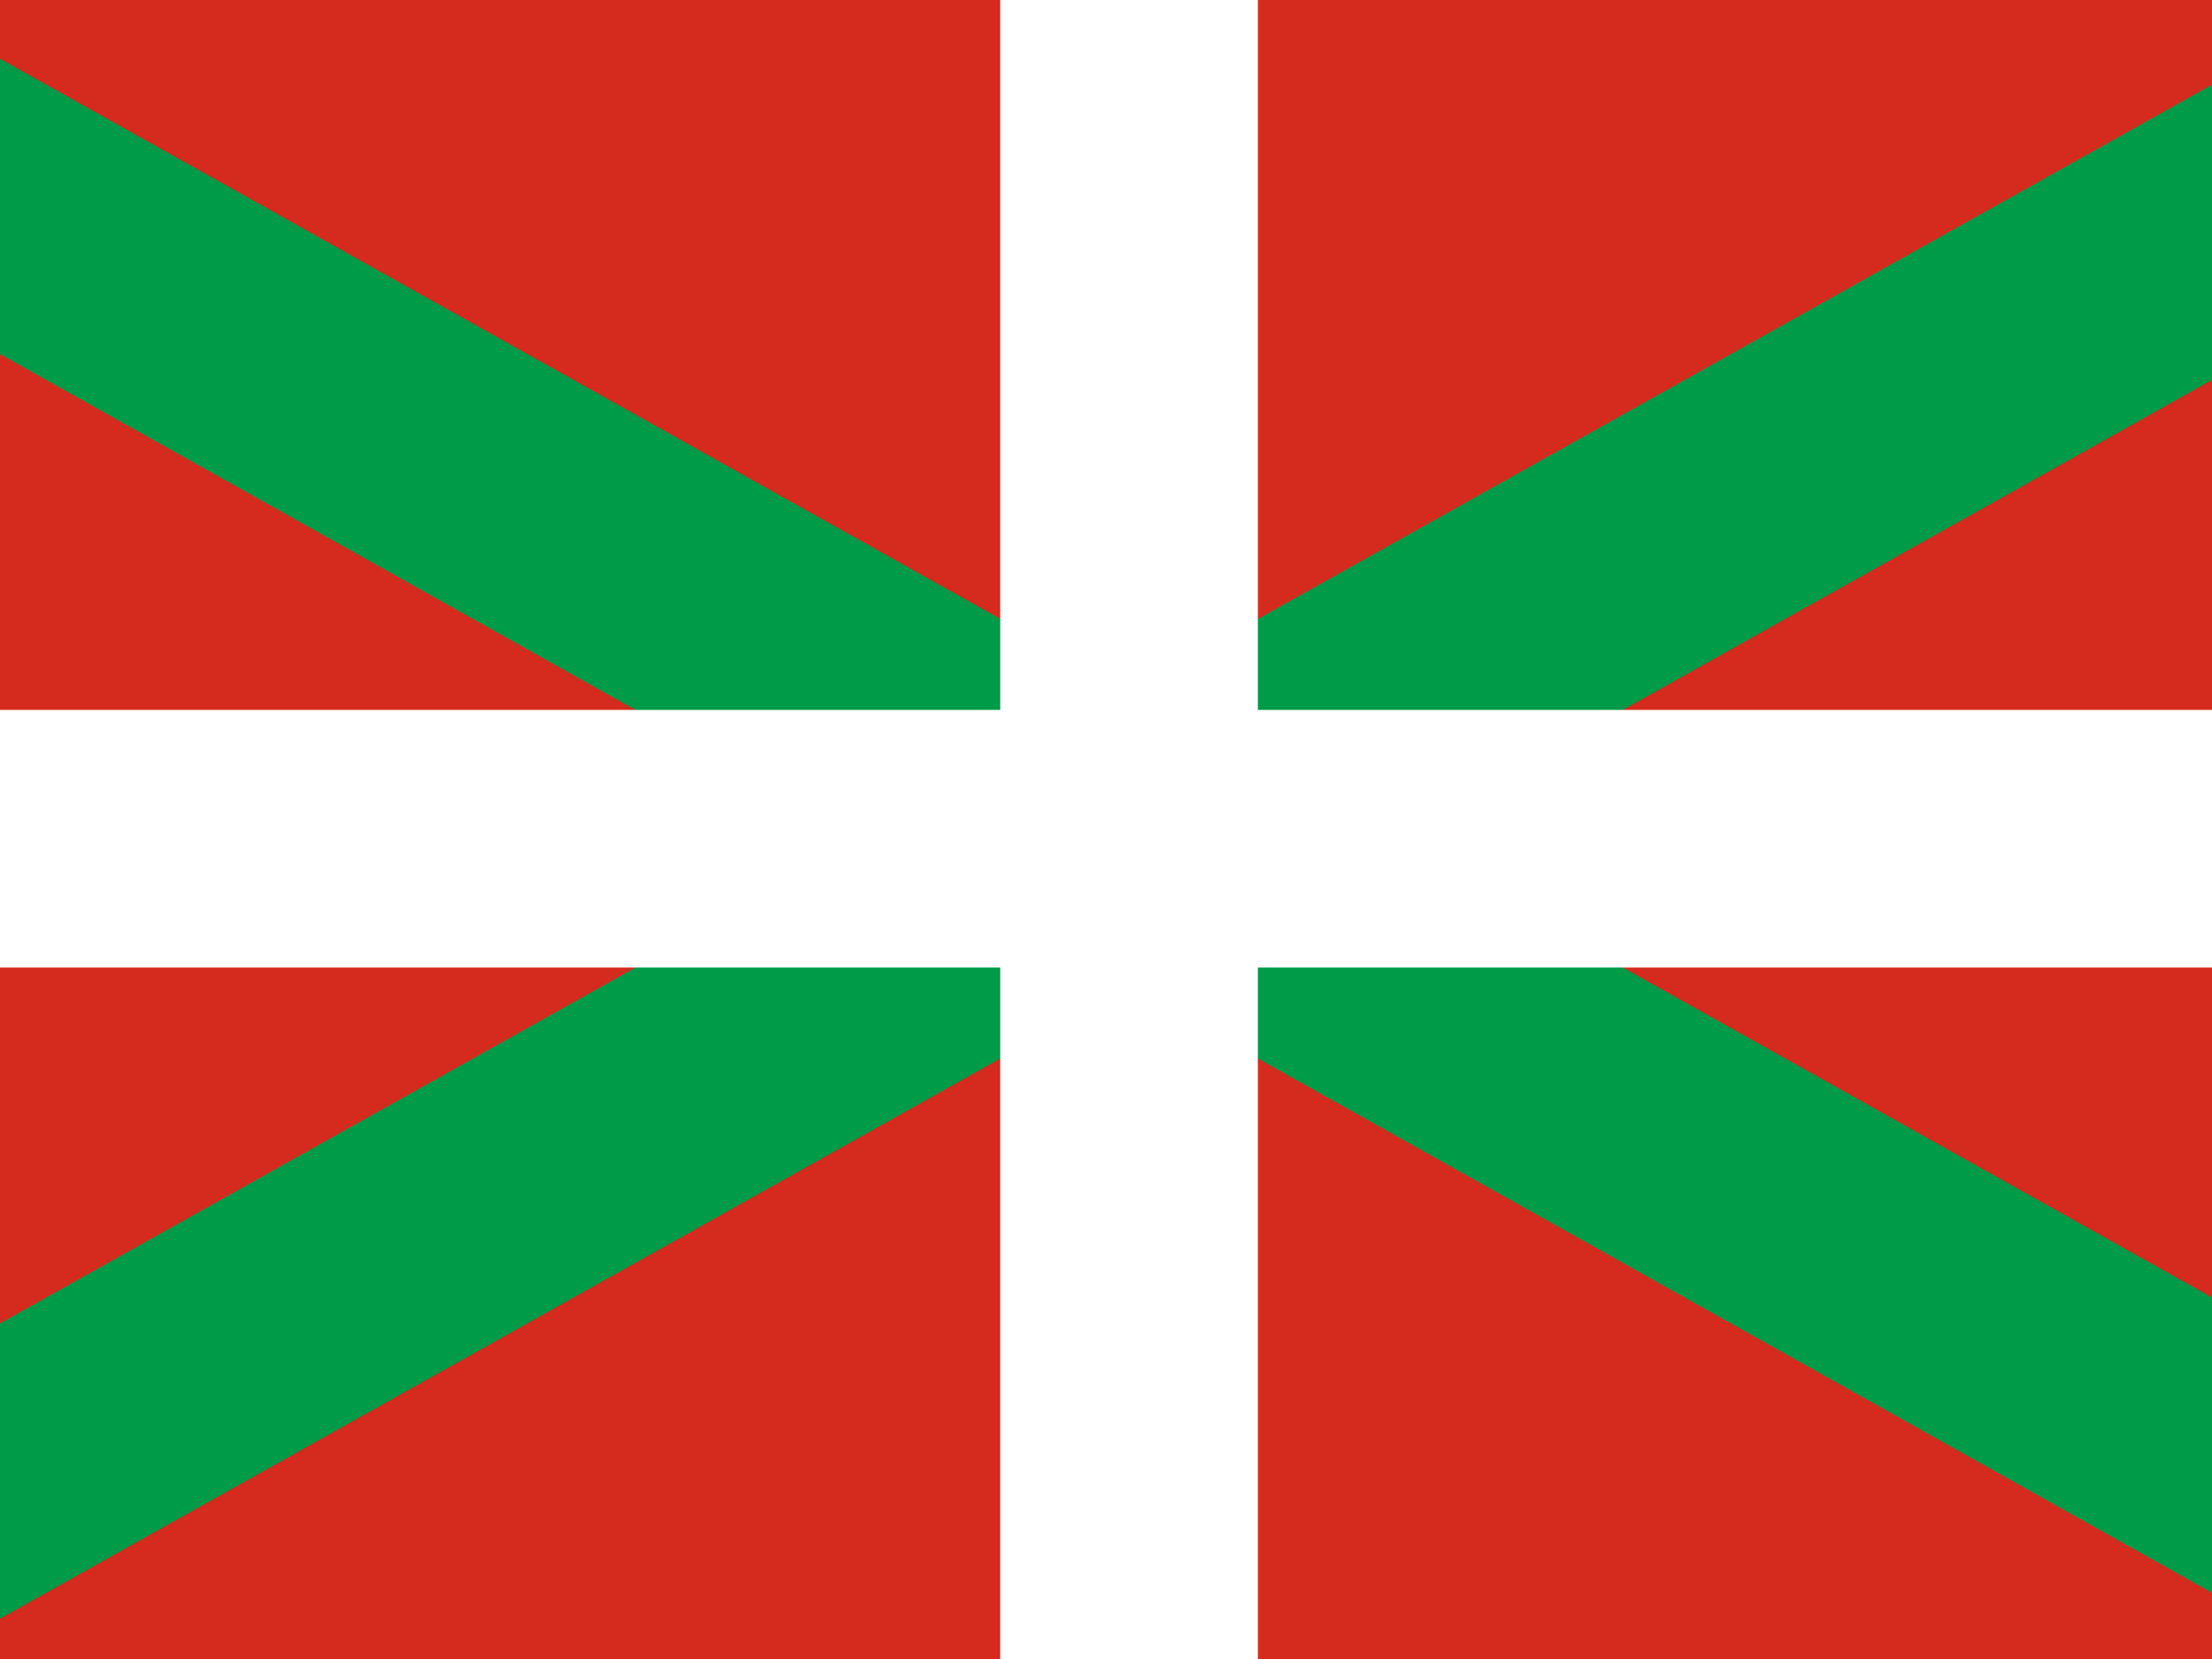 <svg width="48" height="36" viewBox="0 0 48 36" fill="none" xmlns="http://www.w3.org/2000/svg">
<rect x="0" y="0" width="48" height="36" fill="#333333" stroke="none"/>
<g clip-path="url(#clip0_35_33076)">
<path d="M-8 0V36.4H57V0H-8Z" fill="#D52B1E"/>
<path d="M-8 0L57 36.4L-8 0ZM57 0L-8 36.4L57 0Z" fill="black"/>
<path d="M-8 0L57 36.4M57 0L-8 36.4" stroke="#009B48" stroke-width="5.59"/>
<path d="M24.5 0V36.4V0ZM-8 18.2H57H-8Z" fill="black"/>
<path d="M24.5 0V36.4M-8 18.2H57" stroke="white" stroke-width="5.59"/>
</g>
<defs>
<clipPath id="clip0_35_33076">
<rect width="65" height="36.4" fill="white" transform="translate(-8)"/>
</clipPath>
</defs>
</svg>

